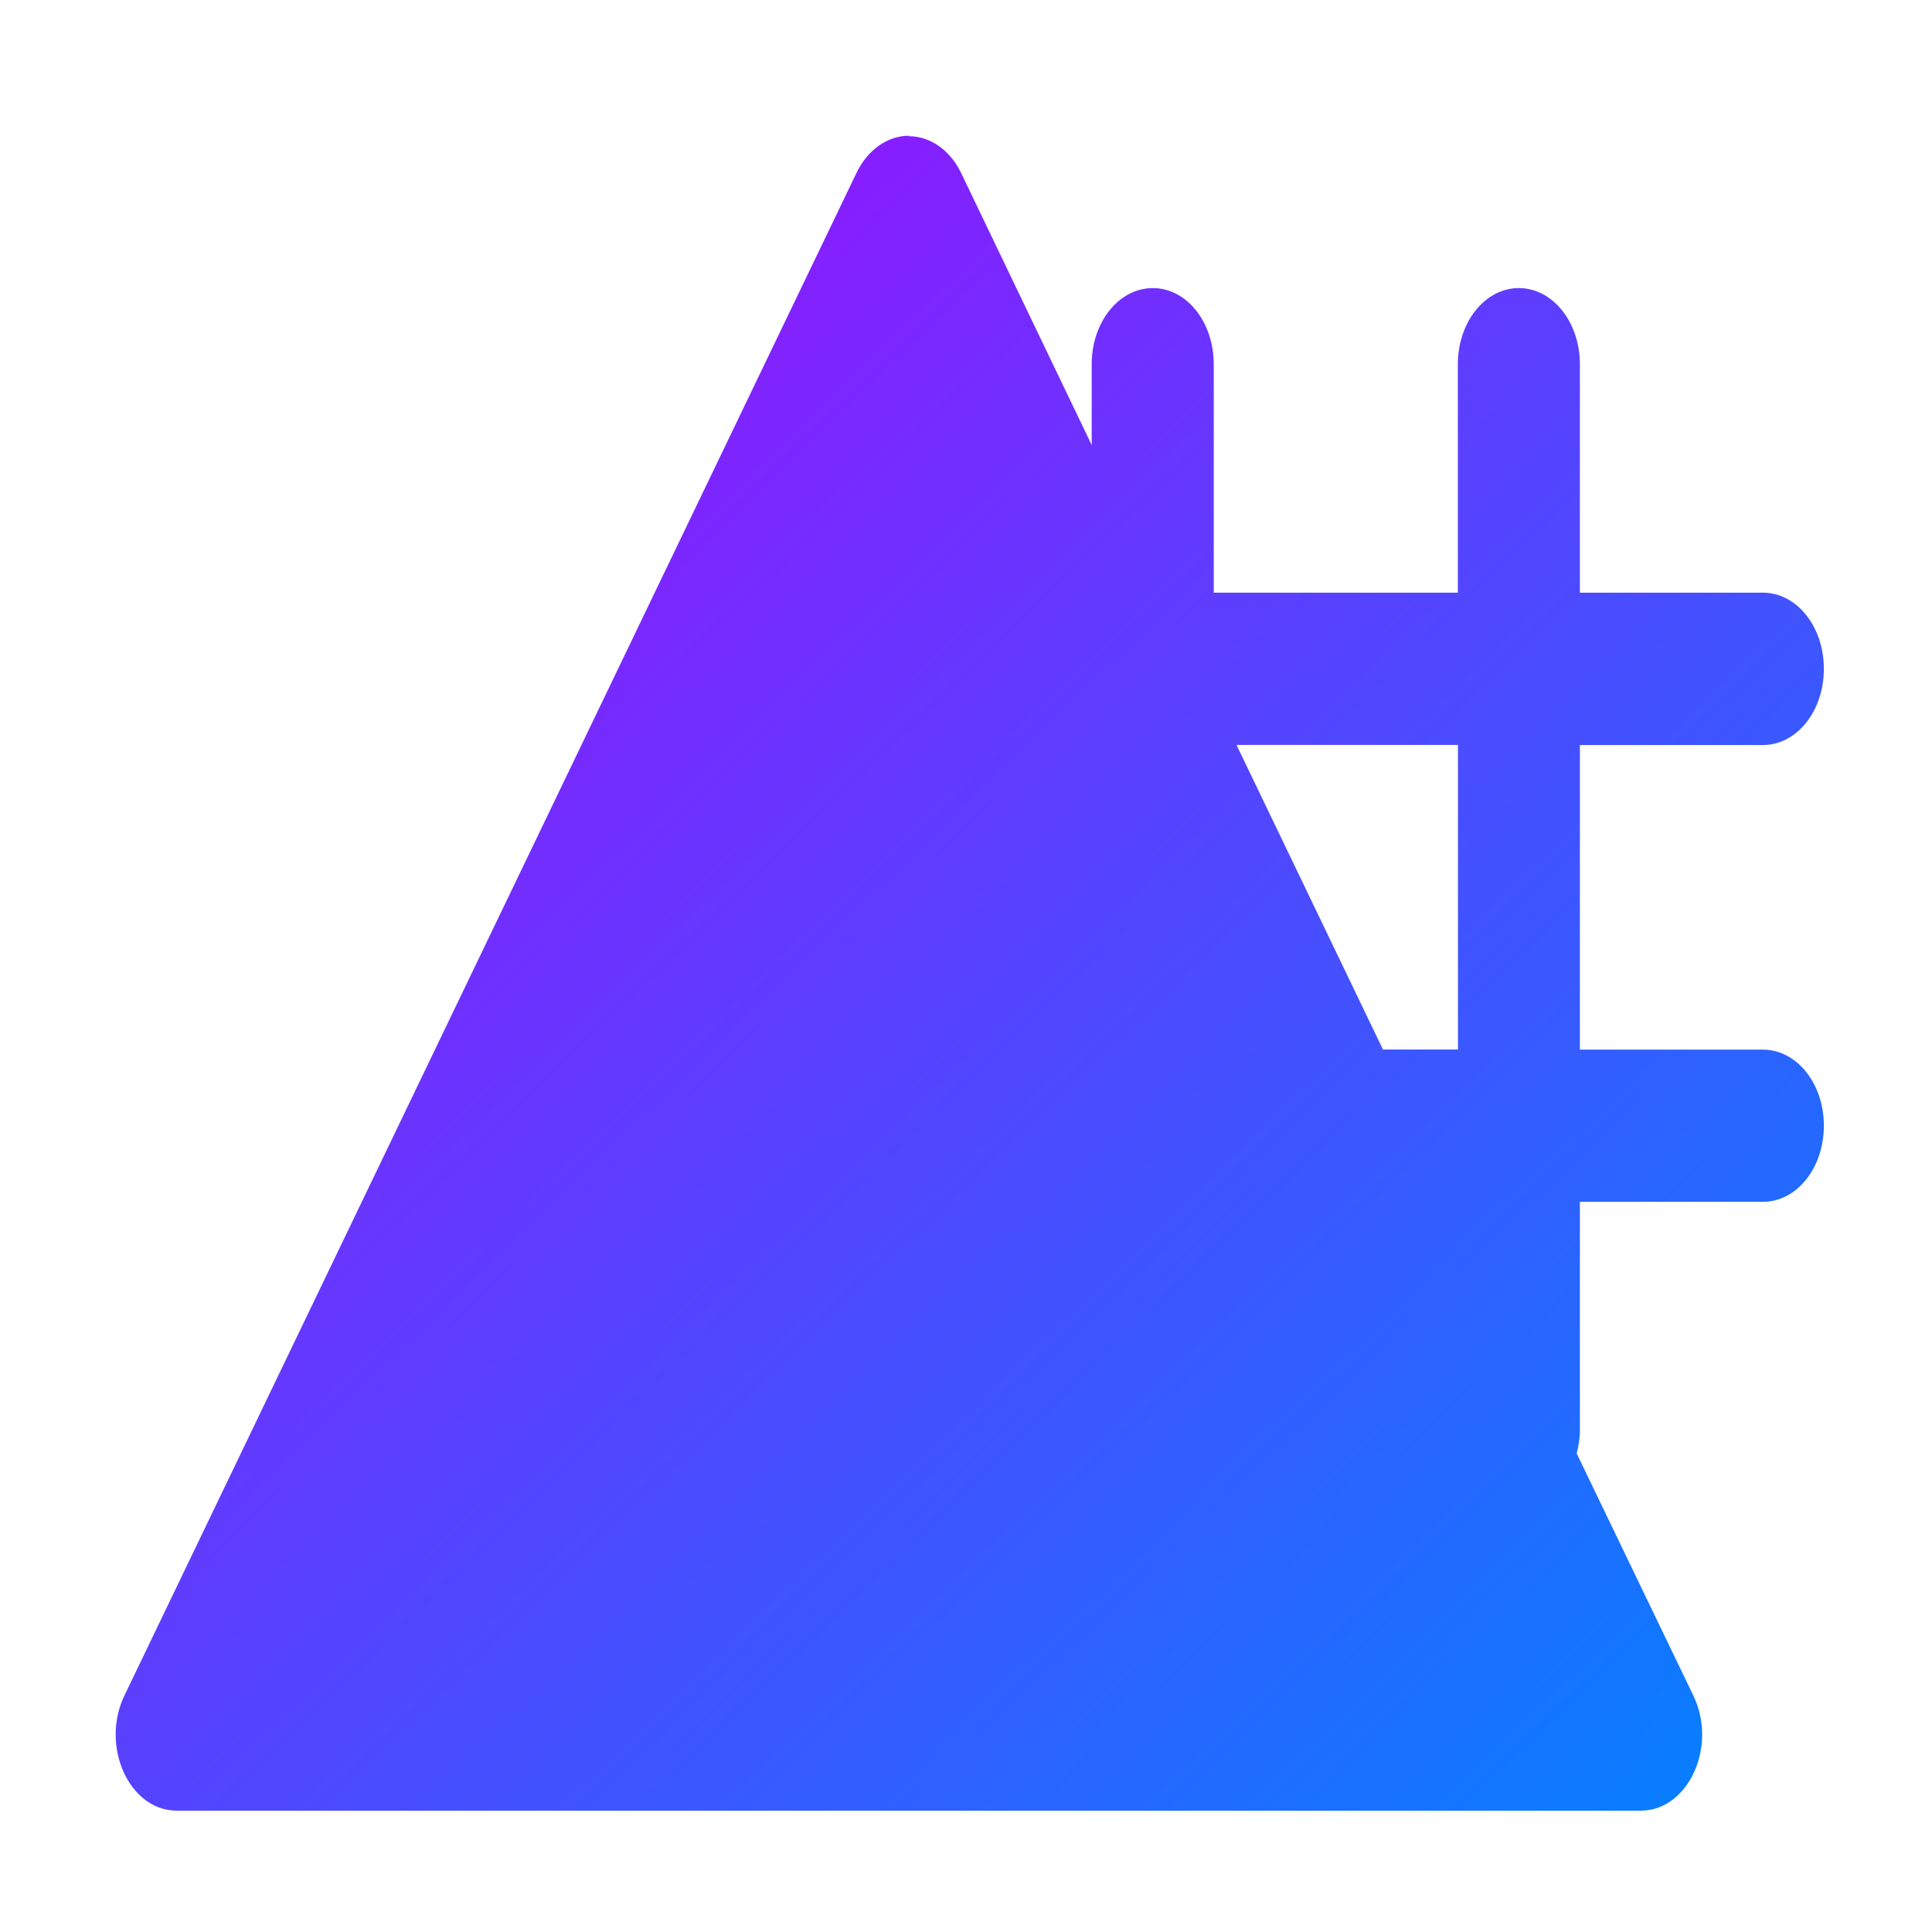 <svg xmlns="http://www.w3.org/2000/svg" xmlns:xlink="http://www.w3.org/1999/xlink" width="64" height="64" viewBox="0 0 64 64" version="1.1"><defs><linearGradient id="linear0" x1="0%" x2="100%" y1="0%" y2="100%"><stop offset="0%" style="stop-color:#ae00ff; stop-opacity:1"/><stop offset="100%" style="stop-color:#0084ff; stop-opacity:1"/></linearGradient></defs><g id="surface1"><path style=" stroke:none;fill-rule:nonzero;fill:url(#linear0);" d="M 30.105 4.496 C 29.398 4.5 28.738 4.965 28.375 5.723 L 4.121 56.168 C 3.316 57.852 4.285 59.98 5.852 59.98 L 54.359 59.98 C 55.93 59.977 56.906 57.844 56.094 56.168 L 52.23 48.148 C 52.293 47.906 52.336 47.648 52.336 47.379 L 52.336 39.812 L 58.398 39.812 C 59.52 39.812 60.418 38.688 60.418 37.289 C 60.418 35.895 59.52 34.77 58.398 34.77 L 52.336 34.77 L 52.336 24.68 L 58.398 24.68 C 59.52 24.68 60.418 23.555 60.418 22.156 C 60.418 20.758 59.52 19.633 58.398 19.633 L 52.336 19.633 L 52.336 12.066 C 52.336 10.668 51.434 9.543 50.312 9.543 C 49.195 9.543 48.293 10.668 48.293 12.066 L 48.293 19.633 L 40.207 19.633 L 40.207 12.066 C 40.207 10.668 39.309 9.543 38.188 9.543 C 37.066 9.543 36.164 10.668 36.164 12.066 L 36.164 14.742 L 31.84 5.734 C 31.477 4.977 30.816 4.512 30.109 4.512 Z M 40.961 24.676 L 48.297 24.676 L 48.297 34.766 L 45.812 34.766 Z M 40.961 24.676 "/></g></svg>
